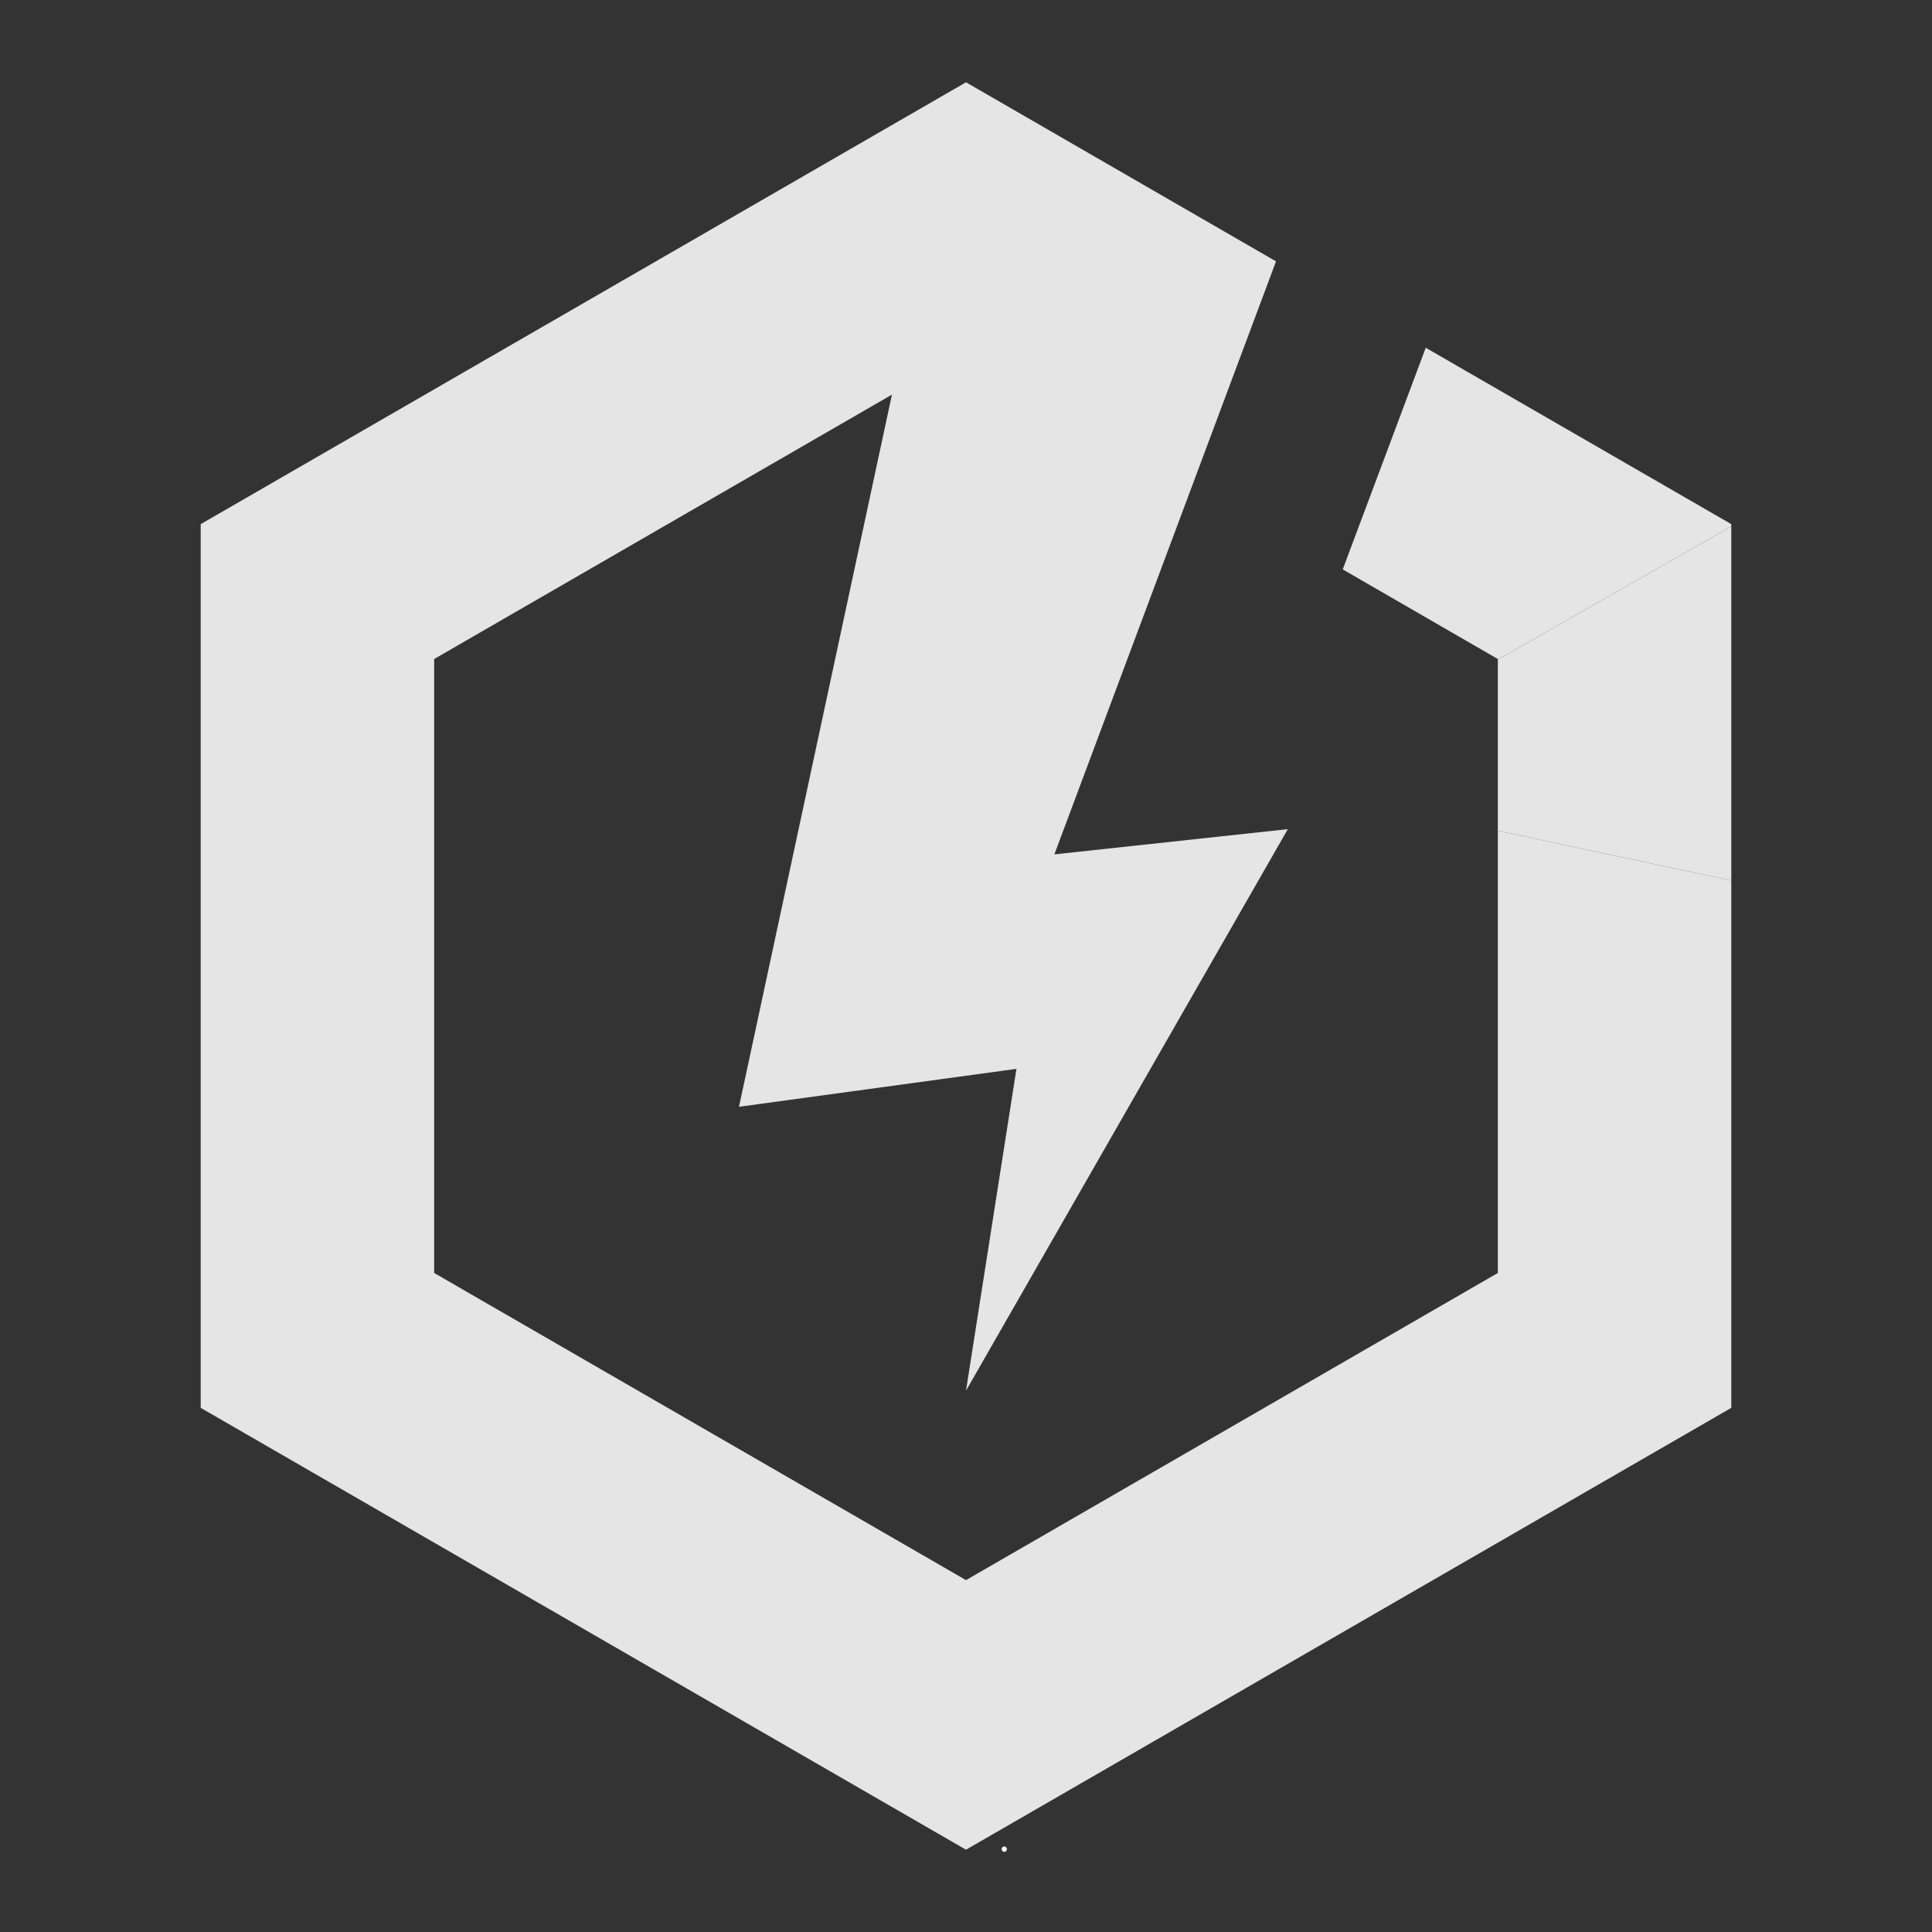 <?xml version="1.0" encoding="utf-8"?>
<!-- Generator: Adobe Illustrator 27.3.1, SVG Export Plug-In . SVG Version: 6.00 Build 0)  -->
<svg version="1.1" id="Layer_1" xmlns="http://www.w3.org/2000/svg" xmlns:xlink="http://www.w3.org/1999/xlink" x="0px" y="0px"
	 viewBox="0 0 1080 1080" style="enable-background:new 0 0 1080 1080;" xml:space="preserve">
<rect x="0" y="0" width="1080" height="1080" fill="#333333" stroke="none"/>
<style type="text/css">
	.st0{fill:#FCB72E;}
	.st1{fill:#0B914A;}
	.st2{fill:#E5E5E5;}
	.st3{fill:#F5AD00;}
	.st4{fill:#007E31;}
	.st5{fill:#FFFFFF;}
</style>
<g>
	<polygon class="st2" points="837.3,464.4 837.3,711.6 540,883.3 242.7,711.6 242.7,368.4 498.6,220.6 413.1,618.7 568.2,597.5 
		540,777.4 719.9,463.5 589.4,477.6 667,270 713.3,146.1 686.8,130.8 540,46 112.2,293 112.2,787 540,1034 967.8,787 967.8,492.2 	
		"/>
	<polygon class="st2" points="837.3,368.7 837.3,464.4 967.8,492.2 967.8,294.2 	"/>
	<polygon class="st2" points="837.3,368.4 837.3,368.7 967.8,294.2 967.8,293 797,194.4 750.6,318.3 	"/>
</g>
<g>
	<g>
		<path class="st5" d="M561.4,1035.2c1.9,0,1.9-3,0-3C559.5,1032.2,559.5,1035.2,561.4,1035.2L561.4,1035.2z"/>
	</g>
</g>
</svg>

